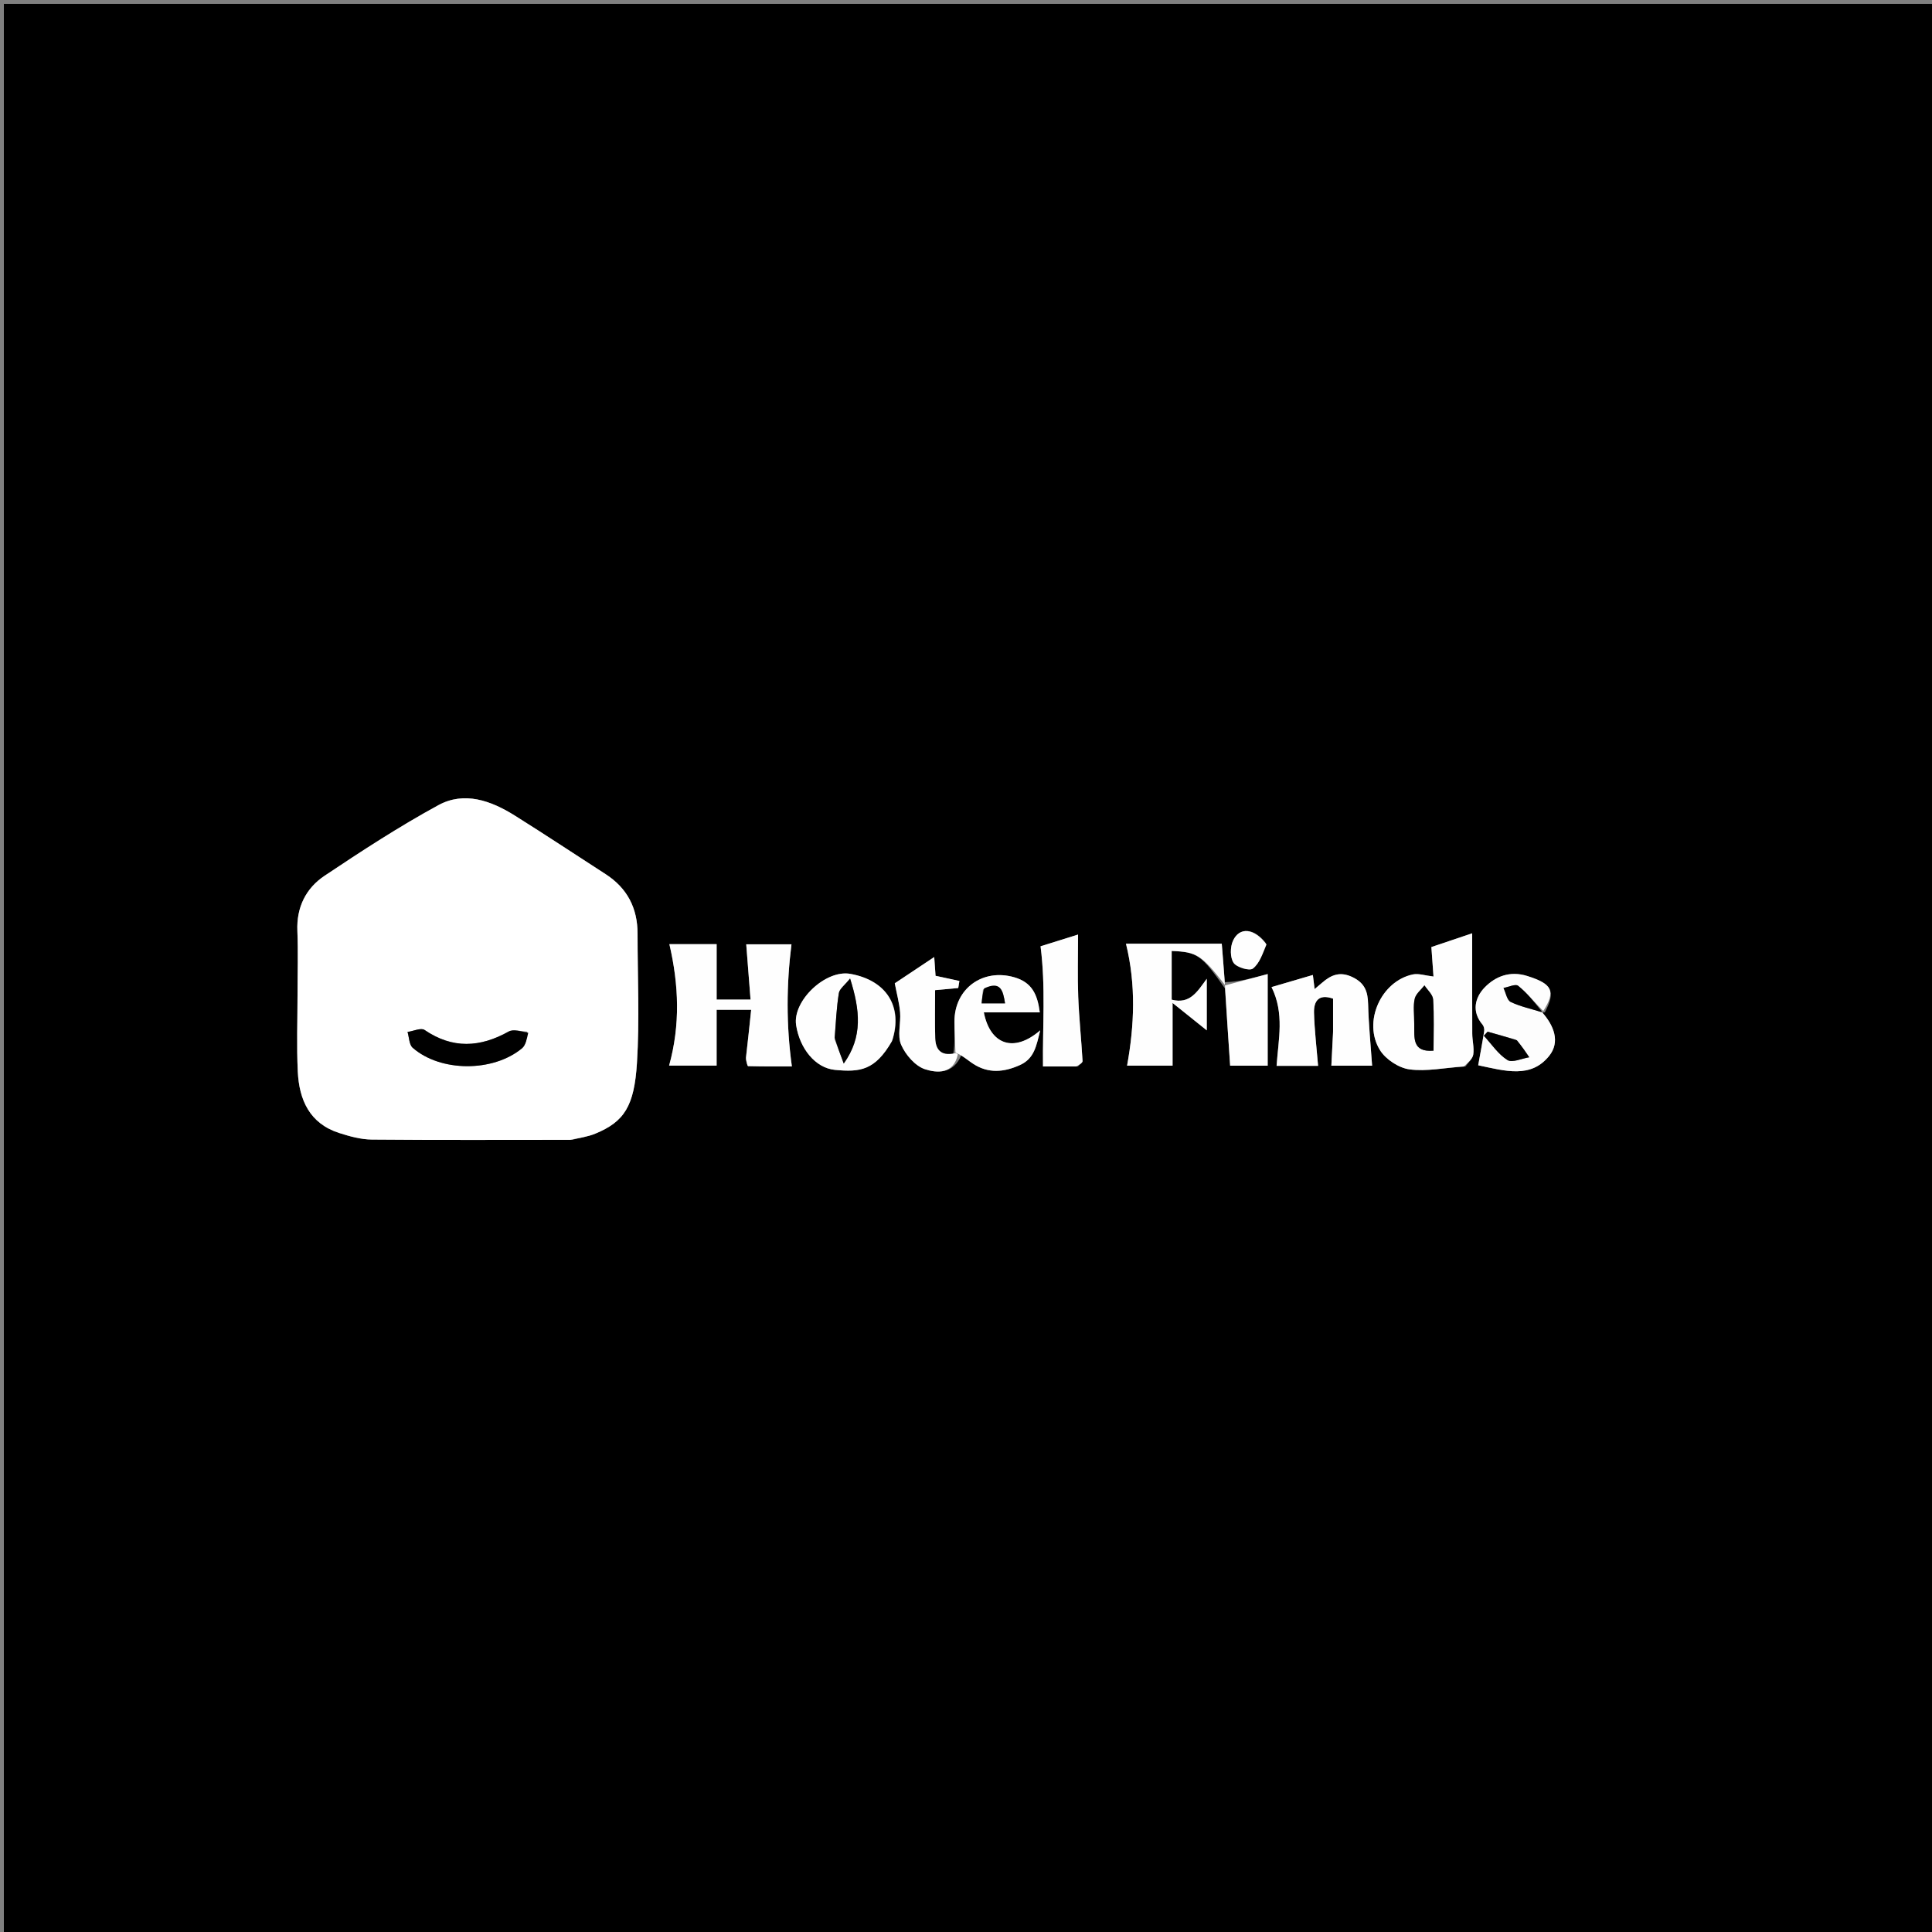 <svg version="1.1" id="Layer_1" xmlns="http://www.w3.org/2000/svg" xmlns:xlink="http://www.w3.org/1999/xlink" x="0px" y="0px"
	 width="100%" viewBox="0 0 500 500" enable-background="new 0 0 500 500" xml:space="preserve">
<rect x="0" y="0" width="500" height="500" fill="#808080" stroke="none"/>
<path fill="#000000" opacity="1" stroke="none" 
	d="
M457,501 
	C304.667,501 152.833,501 1,501 
	C1,334.333 1,167.667 1,1 
	C167.667,1 334.333,1 501,1 
	C501,167.667 501,334.333 501,501 
	C486.5,501 472,501 457,501 
M399.795,261.996 
	C402.72,256.456 401.684,254.613 395.252,252.587 
	C390.783,251.18 387.012,252.678 384.223,255.56 
	C381.744,258.122 380.781,261.779 383.685,265.181 
	C384.025,265.579 384.19,266.321 384.108,266.852 
	C383.656,269.759 383.101,272.649 382.556,275.692 
	C389.533,277.154 396.152,279.179 400.908,273.282 
	C403.864,269.616 402.126,265.344 399.002,262.004 
	C399.002,262.004 398.933,262.077 399.795,261.996 
M248.81,273.009 
	C249.83,273.786 250.806,274.631 251.879,275.326 
	C255.818,277.878 259.801,277.498 263.931,275.648 
	C267.679,273.969 268.19,270.735 269.203,266.653 
	C262.331,272.607 256.243,270.317 254.612,261.996 
	C256.958,261.996 259.288,261.996 261.619,261.996 
	C264.04,261.996 266.461,261.996 269.098,261.996 
	C268.479,257.293 267.048,254.241 262.498,252.921 
	C254.368,250.563 246.995,255.811 247.012,264.389 
	C247.018,267.05 247.179,269.709 246.692,272.843 
	C243.459,273.342 242.119,271.56 242.033,268.686 
	C241.91,264.568 242.002,260.444 242.002,256.25 
	C244.254,256.044 246.123,255.872 247.991,255.7 
	C248.092,255.091 248.192,254.482 248.292,253.872 
	C246.335,253.45 244.377,253.028 242.12,252.541 
	C242.025,251.191 241.917,249.661 241.778,247.681 
	C237.902,250.26 234.487,252.532 231.567,254.475 
	C232.073,257.129 232.743,259.549 232.947,262.007 
	C233.18,264.814 232.182,268.012 233.219,270.385 
	C234.351,272.977 236.852,275.885 239.39,276.714 
	C242.446,277.711 246.785,278.045 248.81,273.009 
M317.02,255.803 
	C317.462,262.403 317.904,269.003 318.36,275.804 
	C321.161,275.804 324.92,275.804 328.074,275.804 
	C328.074,267.809 328.074,259.987 328.074,252.084 
	C323.959,253.189 320.434,254.135 316.995,254.18 
	C316.726,250.841 316.456,247.501 316.192,244.232 
	C307.361,244.232 299.272,244.232 291.403,244.232 
	C294.022,254.889 293.577,265.346 291.691,275.782 
	C295.628,275.782 299.756,275.782 303.459,275.782 
	C303.459,270.754 303.459,265.945 303.459,259.564 
	C307.061,262.448 309.831,264.665 312.312,266.652 
	C312.312,262.198 312.312,257.751 312.312,253.303 
	C309.834,256.678 307.956,259.944 303.228,258.714 
	C303.228,254.332 303.228,250.222 303.228,246.107 
	C309.786,246.369 310.917,247.103 317.02,255.803 
M148.063,294.989 
	C150.067,294.469 152.164,294.171 154.06,293.389 
	C161.6,290.281 164.144,286.233 164.844,275.082 
	C165.542,263.975 164.994,252.79 165,241.64 
	C165.004,235.01 162.324,229.836 156.716,226.218 
	C148.877,221.161 141.102,216.004 133.199,211.05 
	C127.058,207.2 120.151,204.726 113.446,208.38 
	C103.314,213.9 93.597,220.231 83.995,226.653 
	C79.181,229.873 76.707,234.791 76.959,240.923 
	C77.185,246.397 77.002,251.887 77.001,257.371 
	C77,264.028 76.748,270.697 77.069,277.339 
	C77.423,284.647 80.128,290.766 87.784,293.218 
	C90.505,294.089 93.394,294.892 96.214,294.918 
	C113.188,295.071 130.164,294.989 148.063,294.989 
M192.981,274.192 
	C193.194,274.792 193.394,275.909 193.623,275.915 
	C197.61,276.022 201.6,275.992 204.939,275.992 
	C203.445,265.283 203.529,254.756 204.833,244.384 
	C201.103,244.384 196.605,244.384 193.125,244.384 
	C193.516,249.383 193.882,254.075 194.243,258.696 
	C190.642,258.696 187.903,258.696 185.465,258.696 
	C185.465,253.705 185.465,249.028 185.465,244.345 
	C181.497,244.345 177.309,244.345 173.235,244.345 
	C175.702,254.967 176.075,265.247 173.169,275.767 
	C177.417,275.767 181.651,275.767 185.459,275.767 
	C185.459,270.728 185.459,265.91 185.459,261.336 
	C188.433,261.336 191.173,261.336 194.402,261.336 
	C193.957,265.59 193.551,269.464 192.981,274.192 
M379.272,275.999 
	C379.976,274.967 381.121,274 381.282,272.89 
	C381.536,271.142 381.026,269.298 381.018,267.494 
	C380.979,259.048 381.001,250.602 381.001,241.537 
	C376.946,242.903 373.501,244.064 370.439,245.096 
	C370.646,247.968 370.822,250.42 370.989,252.727 
	C368.799,252.475 367.137,251.874 365.663,252.18 
	C357.429,253.893 352.606,264.493 357.144,271.781 
	C358.632,274.17 362.003,276.382 364.77,276.752 
	C369.208,277.344 373.86,276.334 379.272,275.999 
M344.998,267.412 
	C344.854,270.14 344.709,272.869 344.555,275.794 
	C347.955,275.794 351.739,275.794 355.102,275.794 
	C354.735,270.479 354.199,265.162 354.065,259.835 
	C353.985,256.651 353.232,254.452 350.094,252.916 
	C346.851,251.329 344.531,252.272 342.173,254.321 
	C341.583,254.834 340.98,255.332 340.221,255.972 
	C340.046,254.553 339.908,253.438 339.769,252.32 
	C336.049,253.411 332.494,254.453 329.071,255.457 
	C332.467,262.281 330.838,269.024 330.381,275.836 
	C334.13,275.836 337.885,275.836 341.12,275.836 
	C340.74,271.183 340.19,266.656 340.065,262.118 
	C339.985,259.171 341.209,257.113 344.998,258.451 
	C344.998,261.166 344.998,263.812 344.998,267.412 
M230.98,269.094 
	C233.722,260.531 229.44,253.714 220.065,252.034 
	C213.647,250.885 205.075,259.018 206.036,265.298 
	C206.952,271.288 210.958,276.39 216.074,276.883 
	C222.583,277.51 226.464,277.056 230.98,269.094 
M278.95,275.997 
	C279.375,275.527 280.19,275.036 280.164,274.592 
	C279.847,269.044 279.259,263.508 279.045,257.958 
	C278.843,252.708 279.002,247.444 279.002,241.864 
	C275.005,243.113 271.559,244.19 269.297,244.896 
	C270.652,255.532 269.795,265.561 269.926,275.998 
	C272.138,275.998 275.104,275.998 278.95,275.997 
M327.573,244.057 
	C324.589,240.174 320.75,239.796 319.081,243.5 
	C318.354,245.114 318.336,247.813 319.252,249.174 
	C320.048,250.358 323.367,251.334 324.237,250.665 
	C325.966,249.336 326.777,246.813 327.573,244.057 
z"/>
<path fill="#FFFFFF" opacity="1" stroke="none" 
	d="
M147.601,294.987 
	C130.164,294.989 113.188,295.071 96.214,294.918 
	C93.394,294.892 90.505,294.089 87.784,293.218 
	C80.128,290.766 77.423,284.647 77.069,277.339 
	C76.748,270.697 77,264.028 77.001,257.371 
	C77.002,251.887 77.185,246.397 76.959,240.923 
	C76.707,234.791 79.181,229.873 83.995,226.653 
	C93.597,220.231 103.314,213.9 113.446,208.38 
	C120.151,204.726 127.058,207.2 133.199,211.05 
	C141.102,216.004 148.877,221.161 156.716,226.218 
	C162.324,229.836 165.004,235.01 165,241.64 
	C164.994,252.79 165.542,263.975 164.844,275.082 
	C164.144,286.233 161.6,290.281 154.06,293.389 
	C152.164,294.171 150.067,294.469 147.601,294.987 
M136.453,266.978 
	C134.833,266.937 132.869,266.278 131.651,266.958 
	C124.239,271.096 117.135,271.498 109.879,266.552 
	C108.956,265.922 106.967,266.857 105.471,267.066 
	C105.892,268.458 105.875,270.348 106.802,271.161 
	C113.989,277.465 127.607,277.512 135.087,271.306 
	C136.065,270.495 136.351,268.851 136.453,266.978 
z"/>
<path fill="#FEFEFE" opacity="1" stroke="none" 
	d="
M193.063,273.765 
	C193.551,269.464 193.957,265.59 194.402,261.336 
	C191.173,261.336 188.433,261.336 185.459,261.336 
	C185.459,265.91 185.459,270.728 185.459,275.767 
	C181.651,275.767 177.417,275.767 173.169,275.767 
	C176.075,265.247 175.702,254.967 173.235,244.345 
	C177.309,244.345 181.497,244.345 185.465,244.345 
	C185.465,249.028 185.465,253.705 185.465,258.696 
	C187.903,258.696 190.642,258.696 194.243,258.696 
	C193.882,254.075 193.516,249.383 193.125,244.384 
	C196.605,244.384 201.103,244.384 204.833,244.384 
	C203.529,254.756 203.445,265.283 204.939,275.992 
	C201.6,275.992 197.61,276.022 193.623,275.915 
	C193.394,275.909 193.194,274.792 193.063,273.765 
z"/>
<path fill="#FEFEFE" opacity="1" stroke="none" 
	d="
M378.847,276 
	C373.86,276.334 369.208,277.344 364.77,276.752 
	C362.003,276.382 358.632,274.17 357.144,271.781 
	C352.606,264.493 357.429,253.893 365.663,252.18 
	C367.137,251.874 368.799,252.475 370.989,252.727 
	C370.822,250.42 370.646,247.968 370.439,245.096 
	C373.501,244.064 376.946,242.903 381.001,241.537 
	C381.001,250.602 380.979,259.048 381.018,267.494 
	C381.026,269.298 381.536,271.142 381.282,272.89 
	C381.121,274 379.976,274.967 378.847,276 
M366.001,265.35 
	C366.066,268.571 365.378,272.371 370.997,271.915 
	C370.997,267.234 371.171,262.924 370.889,258.645 
	C370.807,257.391 369.43,256.222 368.646,255.015 
	C367.768,256.162 366.418,257.2 366.124,258.481 
	C365.69,260.374 366.005,262.438 366.001,265.35 
z"/>
<path fill="#FEFEFE" opacity="1" stroke="none" 
	d="
M344.998,266.935 
	C344.998,263.812 344.998,261.166 344.998,258.451 
	C341.209,257.113 339.985,259.171 340.065,262.118 
	C340.19,266.656 340.74,271.183 341.12,275.836 
	C337.885,275.836 334.13,275.836 330.381,275.836 
	C330.838,269.024 332.467,262.281 329.071,255.457 
	C332.494,254.453 336.049,253.411 339.769,252.32 
	C339.908,253.438 340.046,254.553 340.221,255.972 
	C340.98,255.332 341.583,254.834 342.173,254.321 
	C344.531,252.272 346.851,251.329 350.094,252.916 
	C353.232,254.452 353.985,256.651 354.065,259.835 
	C354.199,265.162 354.735,270.479 355.102,275.794 
	C351.739,275.794 347.955,275.794 344.555,275.794 
	C344.709,272.869 344.854,270.14 344.998,266.935 
z"/>
<path fill="#FEFEFE" opacity="1" stroke="none" 
	d="
M317.049,254.941 
	C310.917,247.103 309.786,246.369 303.228,246.107 
	C303.228,250.222 303.228,254.332 303.228,258.714 
	C307.956,259.944 309.834,256.678 312.312,253.303 
	C312.312,257.751 312.312,262.198 312.312,266.652 
	C309.831,264.665 307.061,262.448 303.459,259.564 
	C303.459,265.945 303.459,270.754 303.459,275.782 
	C299.756,275.782 295.628,275.782 291.691,275.782 
	C293.577,265.346 294.022,254.889 291.403,244.232 
	C299.272,244.232 307.361,244.232 316.192,244.232 
	C316.456,247.501 316.726,250.841 316.988,254.597 
	C316.981,255.013 317.049,254.941 317.049,254.941 
z"/>
<path fill="#FEFEFE" opacity="1" stroke="none" 
	d="
M230.836,269.467 
	C226.464,277.056 222.583,277.51 216.074,276.883 
	C210.958,276.39 206.952,271.288 206.036,265.298 
	C205.075,259.018 213.647,250.885 220.065,252.034 
	C229.44,253.714 233.722,260.531 230.836,269.467 
M216.018,268.994 
	C216.799,271.078 217.579,273.163 218.36,275.248 
	C223.321,268.307 222.585,261.462 220.003,253.235 
	C218.601,254.992 217.275,255.911 217.097,257.014 
	C216.508,260.675 216.333,264.403 216.018,268.994 
z"/>
<path fill="#FEFEFE" opacity="1" stroke="none" 
	d="
M247.269,272.369 
	C247.179,269.709 247.018,267.05 247.012,264.389 
	C246.995,255.811 254.368,250.563 262.498,252.921 
	C267.048,254.241 268.479,257.293 269.098,261.996 
	C266.461,261.996 264.04,261.996 261.619,261.996 
	C259.288,261.996 256.958,261.996 254.612,261.996 
	C256.243,270.317 262.331,272.607 269.203,266.653 
	C268.19,270.735 267.679,273.969 263.931,275.648 
	C259.801,277.498 255.818,277.878 251.879,275.326 
	C250.806,274.631 249.83,273.786 248.247,272.86 
	C247.545,272.597 247.407,272.483 247.269,272.369 
M254.387,256.1 
	C254.271,257.301 254.155,258.502 254.043,259.66 
	C256.279,259.66 258.103,259.66 260.105,259.66 
	C259.58,256.374 258.998,253.749 254.387,256.1 
z"/>
<path fill="#FDFDFD" opacity="1" stroke="none" 
	d="
M399.075,261.935 
	C402.126,265.344 403.864,269.616 400.908,273.282 
	C396.152,279.179 389.533,277.154 382.556,275.692 
	C383.101,272.649 383.656,269.759 384.108,266.852 
	C384.19,266.321 384.025,265.579 383.685,265.181 
	C380.781,261.779 381.744,258.122 384.223,255.56 
	C387.012,252.678 390.783,251.18 395.252,252.587 
	C401.684,254.613 402.72,256.456 399.393,261.663 
	C396.986,259.219 395.138,256.912 392.883,255.116 
	C392.203,254.575 390.394,255.451 389.102,255.678 
	C389.707,256.932 389.998,258.843 390.979,259.312 
	C393.515,260.526 396.355,261.104 399.075,261.935 
M392.23,269.032 
	C389.817,268.355 387.405,267.679 384.993,267.003 
	C384.666,267.349 384.339,267.696 384.012,268.043 
	C386.008,270.204 387.715,272.827 390.121,274.337 
	C391.366,275.118 393.849,273.924 395.773,273.623 
	C394.827,272.221 393.882,270.82 392.23,269.032 
z"/>
<path fill="#FEFEFE" opacity="1" stroke="none" 
	d="
M278.51,275.997 
	C275.104,275.998 272.138,275.998 269.926,275.998 
	C269.795,265.561 270.652,255.532 269.297,244.896 
	C271.559,244.19 275.005,243.113 279.002,241.864 
	C279.002,247.444 278.843,252.708 279.045,257.958 
	C279.259,263.508 279.847,269.044 280.164,274.592 
	C280.19,275.036 279.375,275.527 278.51,275.997 
z"/>
<path fill="#FEFEFE" opacity="1" stroke="none" 
	d="
M247.88,272.893 
	C246.785,278.045 242.446,277.711 239.39,276.714 
	C236.852,275.885 234.351,272.977 233.219,270.385 
	C232.182,268.012 233.18,264.814 232.947,262.007 
	C232.743,259.549 232.073,257.129 231.567,254.475 
	C234.487,252.532 237.902,250.26 241.778,247.681 
	C241.917,249.661 242.025,251.191 242.12,252.541 
	C244.377,253.028 246.335,253.45 248.292,253.872 
	C248.192,254.482 248.092,255.091 247.991,255.7 
	C246.123,255.872 244.254,256.044 242.002,256.25 
	C242.002,260.444 241.91,264.568 242.033,268.686 
	C242.119,271.56 243.459,273.342 246.981,272.606 
	C247.407,272.483 247.545,272.597 247.88,272.893 
z"/>
<path fill="#FEFEFE" opacity="1" stroke="none" 
	d="
M316.945,255.047 
	C320.434,254.135 323.959,253.189 328.074,252.084 
	C328.074,259.987 328.074,267.809 328.074,275.804 
	C324.92,275.804 321.161,275.804 318.36,275.804 
	C317.904,269.003 317.462,262.403 317.034,255.372 
	C317.049,254.941 316.981,255.013 316.945,255.047 
z"/>
<path fill="#FEFEFE" opacity="1" stroke="none" 
	d="
M327.77,244.42 
	C326.777,246.813 325.966,249.336 324.237,250.665 
	C323.367,251.334 320.048,250.358 319.252,249.174 
	C318.336,247.813 318.354,245.114 319.081,243.5 
	C320.75,239.796 324.589,240.174 327.77,244.42 
z"/>
<path fill="#000000" opacity="1" stroke="none" 
	d="
M136.705,267.285 
	C136.351,268.851 136.065,270.495 135.087,271.306 
	C127.607,277.512 113.989,277.465 106.802,271.161 
	C105.875,270.348 105.892,268.458 105.471,267.066 
	C106.967,266.857 108.956,265.922 109.879,266.552 
	C117.135,271.498 124.239,271.096 131.651,266.958 
	C132.869,266.278 134.833,266.937 136.705,267.285 
z"/>
<path fill="#000000" opacity="1" stroke="none" 
	d="
M366.002,264.89 
	C366.005,262.438 365.69,260.374 366.124,258.481 
	C366.418,257.2 367.768,256.162 368.646,255.015 
	C369.43,256.222 370.807,257.391 370.889,258.645 
	C371.171,262.924 370.997,267.234 370.997,271.915 
	C365.378,272.371 366.066,268.571 366.002,264.89 
z"/>
<path fill="#000000" opacity="1" stroke="none" 
	d="
M216.009,268.549 
	C216.333,264.403 216.508,260.675 217.097,257.014 
	C217.275,255.911 218.601,254.992 220.003,253.235 
	C222.585,261.462 223.321,268.307 218.36,275.248 
	C217.579,273.163 216.799,271.078 216.009,268.549 
z"/>
<path fill="#000000" opacity="1" stroke="none" 
	d="
M254.699,255.801 
	C258.998,253.749 259.58,256.374 260.105,259.66 
	C258.103,259.66 256.279,259.66 254.043,259.66 
	C254.155,258.502 254.271,257.301 254.699,255.801 
z"/>
<path fill="#000000" opacity="1" stroke="none" 
	d="
M392.583,269.225 
	C393.882,270.82 394.827,272.221 395.773,273.623 
	C393.849,273.924 391.366,275.118 390.121,274.337 
	C387.715,272.827 386.008,270.204 384.012,268.043 
	C384.339,267.696 384.666,267.349 384.993,267.003 
	C387.405,267.679 389.817,268.355 392.583,269.225 
z"/>
<path fill="#000000" opacity="1" stroke="none" 
	d="
M399.038,261.969 
	C396.355,261.104 393.515,260.526 390.979,259.312 
	C389.998,258.843 389.707,256.932 389.102,255.678 
	C390.394,255.451 392.203,254.575 392.883,255.116 
	C395.138,256.912 396.986,259.219 398.961,261.703 
	C398.933,262.077 399.002,262.004 399.038,261.969 
z"/>
</svg>